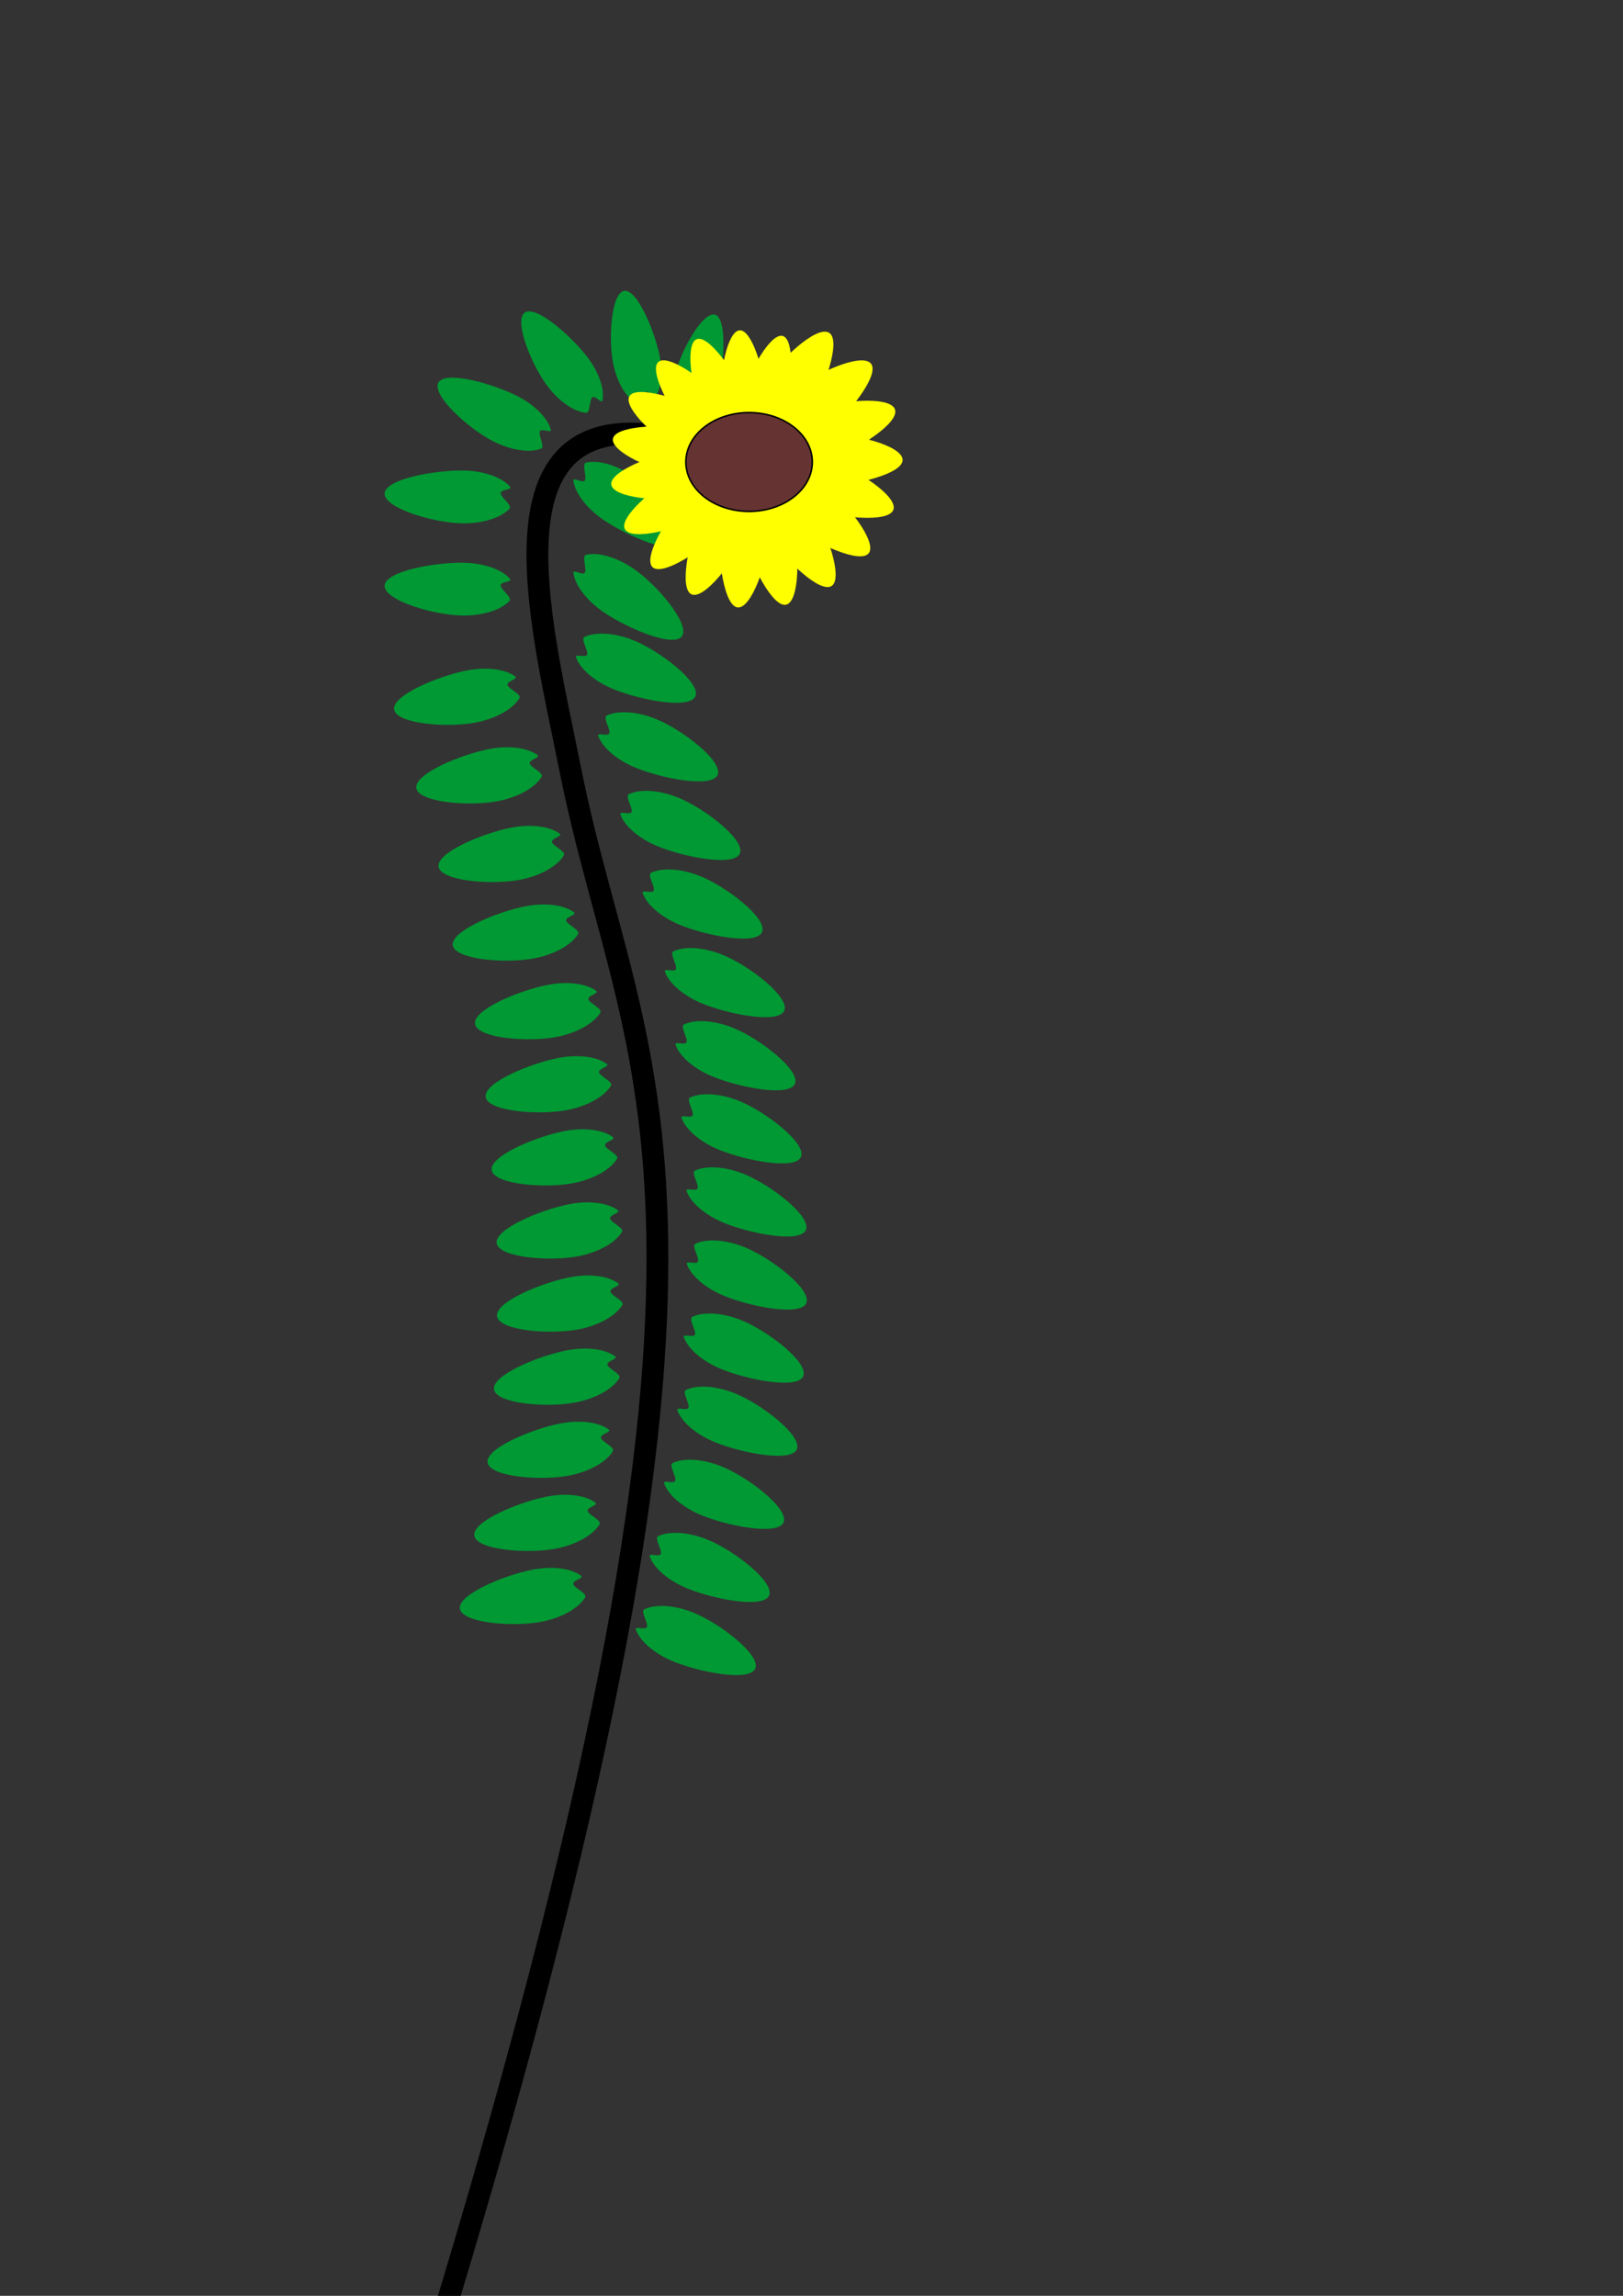 <svg width="210" height="297" viewBox="0 0 210 297" fill="none" xmlns="http://www.w3.org/2000/svg">
<rect x="0" y="0" width="210" height="297" fill="#333333" stroke="none"/>
<g id="sunflower 1" clip-path="url(#clip0)">
<g id="flBody">
<path id="Vector" d="M57.732 298.359C101.105 154.762 81.844 139.863 73.798 99.589C69.813 79.646 61.672 49.754 89.445 57.269" stroke="black" stroke-width="2.822" stroke-miterlimit="22.926"/>
<path id="Vector_2" fill-rule="evenodd" clip-rule="evenodd" d="M79.36 47.133C79.853 49.476 80.982 51.349 82.193 52.065C82.649 52.335 83.269 50.771 83.719 50.677C84.163 50.584 84.392 51.974 84.698 51.553C85.528 50.414 85.812 48.235 85.317 45.88C84.639 42.655 82.371 37.295 80.726 37.641C79.081 37.986 78.682 43.908 79.36 47.133V47.133Z" fill="#009933"/>
<path id="Vector_3" fill-rule="evenodd" clip-rule="evenodd" d="M81.955 61.626C79.733 60.116 77.362 59.481 75.825 59.845C75.246 59.982 75.962 61.729 75.672 62.156C75.386 62.577 74.118 61.631 74.198 62.21C74.414 63.777 75.881 65.76 78.116 67.278C81.176 69.357 87.183 71.924 88.244 70.364C89.304 68.803 85.015 63.705 81.955 61.626Z" fill="#009933"/>
<path id="Vector_4" fill-rule="evenodd" clip-rule="evenodd" d="M81.955 73.553C79.733 72.042 77.362 71.407 75.825 71.771C75.246 71.908 75.962 73.656 75.672 74.082C75.386 74.504 74.118 73.557 74.198 74.136C74.414 75.703 75.881 77.686 78.116 79.204C81.176 81.283 87.183 83.85 88.244 82.29C89.304 80.729 85.015 75.632 81.955 73.553V73.553Z" fill="#009933"/>
<path id="Vector_5" fill-rule="evenodd" clip-rule="evenodd" d="M81.996 82.846C79.504 81.839 77.053 81.718 75.627 82.398C75.091 82.654 76.159 84.211 75.966 84.69C75.775 85.162 74.336 84.504 74.536 85.053C75.078 86.539 76.931 88.168 79.435 89.18C82.865 90.567 89.279 91.809 89.986 90.059C90.693 88.31 85.426 84.232 81.996 82.846Z" fill="#009933"/>
<path id="Vector_6" fill-rule="evenodd" clip-rule="evenodd" d="M84.871 93.014C82.379 92.007 79.928 91.886 78.502 92.566C77.965 92.823 79.034 94.379 78.841 94.858C78.65 95.33 77.211 94.672 77.411 95.221C77.953 96.707 79.805 98.336 82.31 99.348C85.74 100.735 92.154 101.977 92.861 100.228C93.568 98.478 88.3 94.401 84.871 93.014Z" fill="#009933"/>
<path id="Vector_7" fill-rule="evenodd" clip-rule="evenodd" d="M87.745 103.182C85.254 102.175 82.803 102.055 81.377 102.735C80.84 102.991 81.909 104.548 81.715 105.026C81.525 105.498 80.086 104.841 80.286 105.39C80.828 106.876 82.68 108.504 85.185 109.516C88.614 110.903 95.028 112.145 95.736 110.396C96.443 108.647 91.175 104.569 87.745 103.182Z" fill="#009933"/>
<path id="Vector_8" fill-rule="evenodd" clip-rule="evenodd" d="M90.62 113.35C88.129 112.343 85.677 112.223 84.252 112.903C83.715 113.159 84.784 114.716 84.59 115.194C84.399 115.666 82.96 115.009 83.161 115.558C83.703 117.044 85.555 118.672 88.059 119.685C91.489 121.071 97.903 122.313 98.61 120.564C99.317 118.815 94.05 114.737 90.62 113.35Z" fill="#009933"/>
<path id="Vector_9" fill-rule="evenodd" clip-rule="evenodd" d="M93.495 123.518C91.003 122.511 88.552 122.391 87.126 123.071C86.59 123.327 87.658 124.884 87.465 125.362C87.274 125.834 85.835 125.177 86.035 125.726C86.577 127.212 88.43 128.84 90.934 129.853C94.364 131.239 100.778 132.481 101.485 130.732C102.192 128.983 96.924 124.905 93.495 123.518V123.518Z" fill="#009933"/>
<path id="Vector_10" fill-rule="evenodd" clip-rule="evenodd" d="M94.869 132.975C92.378 131.968 89.927 131.848 88.501 132.528C87.964 132.784 89.033 134.341 88.839 134.819C88.648 135.291 87.21 134.634 87.41 135.183C87.952 136.669 89.804 138.297 92.309 139.31C95.738 140.696 102.152 141.938 102.859 140.189C103.567 138.44 98.299 134.362 94.869 132.975V132.975Z" fill="#009933"/>
<path id="Vector_11" fill-rule="evenodd" clip-rule="evenodd" d="M95.655 142.432C93.163 141.425 90.712 141.304 89.287 141.984C88.75 142.24 89.818 143.797 89.625 144.276C89.434 144.748 87.995 144.09 88.195 144.639C88.737 146.125 90.59 147.754 93.094 148.766C96.524 150.153 102.938 151.395 103.645 149.645C104.352 147.896 99.085 143.819 95.655 142.432Z" fill="#009933"/>
<path id="Vector_12" fill-rule="evenodd" clip-rule="evenodd" d="M96.293 151.889C93.802 150.881 91.35 150.761 89.925 151.441C89.388 151.697 90.457 153.254 90.263 153.733C90.072 154.205 88.633 153.547 88.834 154.096C89.376 155.582 91.228 157.211 93.733 158.223C97.162 159.609 103.576 160.851 104.283 159.102C104.991 157.353 99.723 153.275 96.293 151.889Z" fill="#009933"/>
<path id="Vector_13" fill-rule="evenodd" clip-rule="evenodd" d="M96.343 161.346C93.851 160.338 91.4 160.218 89.974 160.898C89.438 161.154 90.506 162.711 90.313 163.189C90.122 163.661 88.683 163.004 88.883 163.553C89.425 165.039 91.278 166.667 93.782 167.68C97.212 169.066 103.626 170.308 104.333 168.559C105.04 166.81 99.772 162.732 96.343 161.346V161.346Z" fill="#009933"/>
<path id="Vector_14" fill-rule="evenodd" clip-rule="evenodd" d="M95.951 170.802C93.459 169.795 91.008 169.675 89.582 170.355C89.045 170.611 90.114 172.168 89.921 172.646C89.73 173.118 88.291 172.461 88.491 173.01C89.033 174.496 90.885 176.124 93.39 177.137C96.82 178.523 103.234 179.765 103.941 178.016C104.648 176.267 99.38 172.189 95.951 170.802Z" fill="#009933"/>
<path id="Vector_15" fill-rule="evenodd" clip-rule="evenodd" d="M95.117 180.259C92.625 179.252 90.174 179.131 88.748 179.811C88.211 180.067 89.28 181.624 89.087 182.103C88.896 182.575 87.457 181.917 87.657 182.466C88.199 183.952 90.052 185.581 92.556 186.593C95.986 187.98 102.4 189.222 103.107 187.473C103.814 185.723 98.546 181.646 95.117 180.259V180.259Z" fill="#009933"/>
<path id="Vector_16" fill-rule="evenodd" clip-rule="evenodd" d="M93.399 189.716C90.908 188.709 88.457 188.588 87.031 189.268C86.494 189.524 87.563 191.081 87.369 191.56C87.178 192.032 85.74 191.374 85.94 191.923C86.482 193.409 88.334 195.038 90.839 196.05C94.268 197.436 100.682 198.678 101.39 196.929C102.097 195.18 96.829 191.102 93.399 189.716V189.716Z" fill="#009933"/>
<path id="Vector_17" fill-rule="evenodd" clip-rule="evenodd" d="M91.535 199.172C89.043 198.165 86.592 198.045 85.166 198.725C84.63 198.981 85.698 200.538 85.505 201.016C85.314 201.488 83.875 200.831 84.076 201.38C84.617 202.866 86.47 204.494 88.974 205.507C92.404 206.893 98.818 208.135 99.525 206.386C100.232 204.637 94.965 200.559 91.535 199.172V199.172Z" fill="#009933"/>
<path id="Vector_18" fill-rule="evenodd" clip-rule="evenodd" d="M89.744 208.629C87.253 207.622 84.801 207.502 83.376 208.182C82.839 208.438 83.907 209.995 83.714 210.473C83.523 210.945 82.084 210.288 82.285 210.837C82.827 212.323 84.679 213.951 87.183 214.963C90.613 216.35 97.027 217.592 97.734 215.843C98.442 214.093 93.174 210.016 89.744 208.629Z" fill="#009933"/>
<path id="Vector_19" fill-rule="evenodd" clip-rule="evenodd" d="M87.433 48.208C86.89 50.402 87.081 52.456 87.816 53.563C88.093 53.979 89.262 52.905 89.683 53.009C90.099 53.112 89.722 54.388 90.155 54.156C91.328 53.528 92.464 51.793 93.009 49.588C93.756 46.568 94.029 41.082 92.489 40.701C90.949 40.32 88.18 45.189 87.433 48.208V48.208Z" fill="#009933"/>
<path id="Vector_20" fill-rule="evenodd" clip-rule="evenodd" d="M70.907 50.043C72.44 52.031 74.36 53.284 75.83 53.409C76.383 53.456 76.257 51.696 76.638 51.402C77.015 51.111 77.865 52.32 77.962 51.783C78.226 50.329 77.501 48.142 75.96 46.145C73.849 43.408 69.264 39.381 67.869 40.458C66.473 41.534 68.796 47.307 70.907 50.043V50.043Z" fill="#009933"/>
<path id="Vector_21" fill-rule="evenodd" clip-rule="evenodd" d="M63.88 57.122C66.212 58.289 68.574 58.595 70.006 58.047C70.545 57.841 69.632 56.252 69.856 55.804C70.077 55.363 71.418 56.11 71.267 55.563C70.857 54.084 69.191 52.365 66.846 51.192C63.636 49.586 57.526 47.889 56.707 49.527C55.888 51.164 60.669 55.516 63.88 57.122V57.122Z" fill="#009933"/>
<path id="Vector_22" fill-rule="evenodd" clip-rule="evenodd" d="M59.825 67.701C62.512 67.738 64.841 66.964 65.924 65.814C66.332 65.381 64.772 64.316 64.779 63.8C64.786 63.291 66.366 63.383 65.98 62.944C64.938 61.755 62.621 60.907 59.92 60.869C56.221 60.817 49.792 61.979 49.766 63.866C49.739 65.752 56.126 67.648 59.825 67.701V67.701Z" fill="#009933"/>
<path id="Vector_23" fill-rule="evenodd" clip-rule="evenodd" d="M59.825 79.627C62.512 79.664 64.841 78.89 65.924 77.74C66.332 77.307 64.772 76.242 64.779 75.726C64.786 75.217 66.366 75.31 65.98 74.87C64.938 73.681 62.621 72.833 59.92 72.795C56.221 72.743 49.792 73.906 49.766 75.792C49.739 77.679 56.126 79.575 59.825 79.627V79.627Z" fill="#009933"/>
<path id="Vector_24" fill-rule="evenodd" clip-rule="evenodd" d="M61.645 93.453C64.28 92.923 66.393 91.675 67.209 90.322C67.516 89.813 65.767 89.101 65.665 88.595C65.565 88.096 67.128 87.853 66.659 87.505C65.388 86.563 62.945 86.222 60.297 86.755C56.671 87.485 50.632 89.978 51.004 91.828C51.376 93.677 58.018 94.183 61.645 93.453Z" fill="#009933"/>
<path id="Vector_25" fill-rule="evenodd" clip-rule="evenodd" d="M64.52 103.621C67.154 103.091 69.267 101.843 70.084 100.49C70.391 99.981 68.642 99.269 68.54 98.763C68.439 98.264 70.003 98.021 69.533 97.673C68.263 96.731 65.82 96.391 63.172 96.923C59.545 97.653 53.506 100.146 53.879 101.996C54.251 103.845 60.893 104.351 64.52 103.621V103.621Z" fill="#009933"/>
<path id="Vector_26" fill-rule="evenodd" clip-rule="evenodd" d="M67.395 113.79C70.029 113.259 72.142 112.011 72.958 110.658C73.266 110.149 71.516 109.437 71.415 108.931C71.314 108.432 72.877 108.189 72.408 107.841C71.138 106.899 68.695 106.559 66.047 107.092C62.42 107.821 56.381 110.314 56.753 112.164C57.126 114.014 63.768 114.519 67.395 113.79Z" fill="#009933"/>
<path id="Vector_27" fill-rule="evenodd" clip-rule="evenodd" d="M69.239 123.958C71.873 123.428 73.986 122.179 74.802 120.827C75.11 120.317 73.361 119.606 73.259 119.1C73.158 118.601 74.722 118.358 74.252 118.01C72.982 117.067 70.539 116.727 67.891 117.26C64.264 117.989 58.225 120.482 58.597 122.332C58.97 124.182 65.612 124.687 69.239 123.958V123.958Z" fill="#009933"/>
<path id="Vector_28" fill-rule="evenodd" clip-rule="evenodd" d="M72.113 134.126C74.748 133.596 76.861 132.347 77.677 130.995C77.984 130.486 76.235 129.774 76.133 129.268C76.033 128.769 77.596 128.526 77.127 128.178C75.857 127.235 73.414 126.895 70.766 127.428C67.139 128.158 61.1 130.651 61.472 132.5C61.844 134.35 68.487 134.856 72.113 134.126Z" fill="#009933"/>
<path id="Vector_29" fill-rule="evenodd" clip-rule="evenodd" d="M73.488 143.583C76.123 143.052 78.235 141.804 79.052 140.451C79.359 139.942 77.61 139.23 77.508 138.724C77.408 138.225 78.971 137.983 78.501 137.634C77.231 136.692 74.788 136.352 72.14 136.884C68.513 137.614 62.474 140.107 62.847 141.957C63.219 143.807 69.861 144.312 73.488 143.583V143.583Z" fill="#009933"/>
<path id="Vector_30" fill-rule="evenodd" clip-rule="evenodd" d="M74.273 153.039C76.908 152.509 79.021 151.261 79.837 149.908C80.144 149.399 78.395 148.687 78.294 148.181C78.193 147.682 79.756 147.439 79.287 147.091C78.017 146.149 75.574 145.808 72.926 146.341C69.299 147.071 63.26 149.564 63.632 151.414C64.004 153.263 70.647 153.769 74.273 153.039Z" fill="#009933"/>
<path id="Vector_31" fill-rule="evenodd" clip-rule="evenodd" d="M74.912 162.496C77.546 161.966 79.659 160.717 80.476 159.365C80.783 158.856 79.034 158.144 78.932 157.638C78.832 157.139 80.395 156.896 79.925 156.548C78.655 155.605 76.212 155.265 73.564 155.798C69.937 156.528 63.898 159.021 64.271 160.87C64.643 162.72 71.285 163.226 74.912 162.496V162.496Z" fill="#009933"/>
<path id="Vector_32" fill-rule="evenodd" clip-rule="evenodd" d="M74.961 171.953C77.596 171.423 79.709 170.174 80.525 168.822C80.832 168.313 79.083 167.601 78.981 167.095C78.881 166.596 80.444 166.353 79.975 166.005C78.705 165.062 76.262 164.722 73.614 165.255C69.987 165.985 63.948 168.478 64.32 170.327C64.692 172.177 71.335 172.683 74.961 171.953V171.953Z" fill="#009933"/>
<path id="Vector_33" fill-rule="evenodd" clip-rule="evenodd" d="M74.569 181.41C77.204 180.879 79.317 179.631 80.133 178.279C80.44 177.769 78.691 177.058 78.589 176.552C78.489 176.053 80.052 175.81 79.583 175.461C78.312 174.519 75.87 174.179 73.221 174.712C69.595 175.441 63.556 177.934 63.928 179.784C64.3 181.634 70.942 182.139 74.569 181.41Z" fill="#009933"/>
<path id="Vector_34" fill-rule="evenodd" clip-rule="evenodd" d="M73.735 190.866C76.37 190.336 78.483 189.088 79.299 187.735C79.606 187.226 77.857 186.514 77.755 186.008C77.655 185.509 79.218 185.266 78.749 184.918C77.478 183.976 75.036 183.635 72.388 184.168C68.761 184.898 62.722 187.391 63.094 189.241C63.466 191.09 70.109 191.596 73.735 190.866V190.866Z" fill="#009933"/>
<path id="Vector_35" fill-rule="evenodd" clip-rule="evenodd" d="M72.018 200.323C74.653 199.793 76.766 198.544 77.582 197.192C77.889 196.683 76.14 195.971 76.038 195.465C75.938 194.966 77.501 194.723 77.032 194.375C75.761 193.432 73.318 193.092 70.67 193.625C67.044 194.355 61.005 196.848 61.377 198.698C61.749 200.547 68.391 201.053 72.018 200.323V200.323Z" fill="#009933"/>
<path id="Vector_36" fill-rule="evenodd" clip-rule="evenodd" d="M70.154 209.78C72.788 209.25 74.901 208.001 75.717 206.649C76.025 206.14 74.275 205.428 74.174 204.922C74.073 204.423 75.636 204.18 75.167 203.832C73.897 202.889 71.454 202.549 68.806 203.082C65.179 203.812 59.14 206.305 59.512 208.154C59.885 210.004 66.527 210.51 70.154 209.78V209.78Z" fill="#009933"/>
<g id="flHead">
<path id="Vector_37" fill-rule="evenodd" clip-rule="evenodd" d="M96.203 50.965C95.66 53.158 95.851 55.213 96.586 56.319C96.863 56.736 98.032 55.661 98.454 55.765C98.869 55.868 98.493 57.144 98.926 56.912C100.098 56.285 101.234 54.549 101.78 52.344C102.527 49.325 102.799 43.838 101.259 43.457C99.719 43.076 96.95 47.945 96.203 50.965V50.965Z" fill="#FFFF00"/>
<path id="Vector_38" fill-rule="evenodd" clip-rule="evenodd" d="M93.327 51.587C93.532 53.864 94.394 55.766 95.462 56.581C95.864 56.888 96.628 55.475 97.065 55.435C97.496 55.396 97.558 56.741 97.895 56.376C98.81 55.389 99.323 53.354 99.116 51.065C98.834 47.93 97.282 42.593 95.684 42.737C94.085 42.881 93.044 48.453 93.327 51.587Z" fill="#FFFF00"/>
<path id="Vector_39" fill-rule="evenodd" clip-rule="evenodd" d="M90.783 53.133C91.732 55.243 93.183 56.777 94.474 57.204C94.96 57.365 95.223 55.761 95.628 55.579C96.028 55.399 96.531 56.664 96.733 56.204C97.281 54.958 97.1 52.843 96.147 50.722C94.842 47.818 91.596 43.226 90.115 43.892C88.633 44.558 89.478 50.229 90.783 53.133V53.133Z" fill="#FFFF00"/>
<path id="Vector_40" fill-rule="evenodd" clip-rule="evenodd" d="M88.862 55.452C90.466 57.156 92.36 58.144 93.735 58.126C94.253 58.119 93.975 56.499 94.302 56.191C94.625 55.887 95.523 56.931 95.565 56.424C95.678 55.052 94.806 53.089 93.195 51.376C90.988 49.03 86.369 45.712 85.172 46.837C83.976 47.962 86.656 53.106 88.862 55.452V55.452Z" fill="#FFFF00"/>
<path id="Vector_41" fill-rule="evenodd" clip-rule="evenodd" d="M87.792 58.303C89.887 59.403 92.025 59.723 93.333 59.251C93.826 59.074 93.025 57.617 93.237 57.214C93.445 56.817 94.649 57.519 94.521 57.02C94.176 55.671 92.695 54.082 90.589 52.977C87.705 51.463 82.193 49.815 81.421 51.286C80.648 52.757 84.908 56.789 87.792 58.303V58.303Z" fill="#FFFF00"/>
<path id="Vector_42" fill-rule="evenodd" clip-rule="evenodd" d="M87.712 61.383C90.078 61.742 92.226 61.342 93.321 60.46C93.734 60.127 92.487 58.999 92.557 58.544C92.625 58.096 94.007 58.37 93.72 57.935C92.945 56.759 91.005 55.73 88.627 55.368C85.37 54.872 79.558 55.116 79.305 56.777C79.052 58.438 84.455 60.887 87.712 61.383V61.383Z" fill="#FFFF00"/>
<path id="Vector_43" fill-rule="evenodd" clip-rule="evenodd" d="M88.652 64.352C91.032 63.915 92.953 62.824 93.709 61.619C93.993 61.165 92.43 60.497 92.346 60.04C92.263 59.589 93.674 59.395 93.257 59.074C92.128 58.206 89.934 57.862 87.542 58.301C84.266 58.902 78.791 61.054 79.097 62.725C79.404 64.395 85.376 64.953 88.652 64.352V64.352Z" fill="#FFFF00"/>
<path id="Vector_44" fill-rule="evenodd" clip-rule="evenodd" d="M90.531 66.879C92.662 65.676 94.138 63.999 94.462 62.598C94.585 62.071 92.87 61.949 92.639 61.539C92.411 61.136 93.695 60.484 93.191 60.316C91.825 59.859 89.615 60.254 87.474 61.463C84.541 63.118 80.019 66.981 80.864 68.477C81.708 69.972 87.599 68.534 90.531 66.879V66.879Z" fill="#FFFF00"/>
<path id="Vector_45" fill-rule="evenodd" clip-rule="evenodd" d="M93.162 68.672C94.801 66.82 95.658 64.731 95.506 63.285C95.448 62.741 93.769 63.19 93.414 62.875C93.063 62.565 94.075 61.518 93.537 61.524C92.082 61.538 90.1 62.645 88.453 64.506C86.197 67.056 83.15 72.239 84.451 73.389C85.751 74.54 90.906 71.222 93.162 68.672V68.672Z" fill="#FFFF00"/>
<path id="Vector_46" fill-rule="evenodd" clip-rule="evenodd" d="M96.267 69.517C97.222 67.207 97.351 64.928 96.729 63.597C96.495 63.096 95.039 64.079 94.595 63.895C94.158 63.714 94.779 62.381 94.267 62.563C92.881 63.057 91.353 64.768 90.394 67.09C89.079 70.27 87.878 76.227 89.5 76.897C91.122 77.568 94.953 72.697 96.267 69.517V69.517Z" fill="#FFFF00"/>
<path id="Vector_47" fill-rule="evenodd" clip-rule="evenodd" d="M99.512 69.299C99.662 66.777 99.034 64.557 98.001 63.491C97.612 63.089 96.545 64.508 96.061 64.479C95.583 64.451 95.737 62.972 95.308 63.315C94.147 64.243 93.251 66.382 93.101 68.917C92.894 72.389 93.712 78.476 95.482 78.581C97.253 78.687 99.306 72.77 99.512 69.299Z" fill="#FFFF00"/>
<path id="Vector_48" fill-rule="evenodd" clip-rule="evenodd" d="M102.54 68.019C101.852 65.561 100.52 63.647 99.181 62.969C98.677 62.714 98.126 64.422 97.653 64.554C97.188 64.684 96.847 63.22 96.551 63.69C95.748 64.96 95.598 67.298 96.29 69.769C97.237 73.153 100.026 78.698 101.752 78.215C103.478 77.732 103.488 71.403 102.54 68.019Z" fill="#FFFF00"/>
<path id="Vector_49" fill-rule="evenodd" clip-rule="evenodd" d="M105.009 65.797C103.541 63.676 101.637 62.288 100.135 62.082C99.569 62.004 99.606 63.817 99.199 64.099C98.797 64.377 97.989 63.091 97.861 63.637C97.512 65.115 98.141 67.398 99.617 69.53C101.638 72.45 106.13 76.826 107.619 75.795C109.108 74.764 107.03 68.717 105.009 65.797Z" fill="#FFFF00"/>
<path id="Vector_50" fill-rule="evenodd" clip-rule="evenodd" d="M106.633 62.86C104.532 61.319 102.256 60.621 100.754 60.92C100.188 61.032 100.821 62.751 100.525 63.154C100.233 63.553 99.037 62.591 99.094 63.155C99.249 64.681 100.602 66.654 102.714 68.204C105.608 70.326 111.341 73.024 112.423 71.548C113.505 70.073 109.527 64.982 106.633 62.86Z" fill="#FFFF00"/>
<path id="Vector_51" fill-rule="evenodd" clip-rule="evenodd" d="M107.215 59.52C104.7 58.741 102.297 58.825 100.961 59.605C100.458 59.9 101.629 61.332 101.479 61.815C101.332 62.291 99.873 61.767 100.113 62.287C100.765 63.693 102.707 65.131 105.235 65.914C108.697 66.987 115.061 67.673 115.608 65.907C116.155 64.141 110.678 60.592 107.215 59.52V59.52Z" fill="#FFFF00"/>
<path id="Vector_52" fill-rule="evenodd" clip-rule="evenodd" d="M106.669 56.139C104.01 56.224 101.743 57.096 100.725 58.282C100.341 58.729 101.932 59.711 101.948 60.221C101.965 60.725 100.399 60.706 100.8 61.122C101.885 62.251 104.214 62.983 106.886 62.897C110.545 62.78 116.848 61.337 116.788 59.47C116.728 57.604 110.328 56.021 106.669 56.139V56.139Z" fill="#FFFF00"/>
<path id="Vector_53" fill-rule="evenodd" clip-rule="evenodd" d="M105.031 53.091C102.521 54.049 100.644 55.629 100.063 57.097C99.844 57.65 101.686 58.063 101.87 58.545C102.052 59.02 100.551 59.518 101.071 59.784C102.479 60.503 104.943 60.435 107.466 59.472C110.921 58.154 116.463 54.698 115.79 52.936C115.118 51.174 108.486 51.773 105.031 53.091V53.091Z" fill="#FFFF00"/>
<path id="Vector_54" fill-rule="evenodd" clip-rule="evenodd" d="M102.462 50.723C100.382 52.464 99.111 54.591 99.04 56.184C99.014 56.784 100.908 56.571 101.243 56.971C101.572 57.365 100.304 58.335 100.888 58.417C102.469 58.639 104.799 57.762 106.89 56.011C109.754 53.614 113.905 48.488 112.682 47.028C111.46 45.568 105.326 48.325 102.462 50.723V50.723Z" fill="#FFFF00"/>
<path id="Vector_55" fill-rule="evenodd" clip-rule="evenodd" d="M98.728 49.936C97.317 52.284 96.804 54.733 97.262 56.277C97.434 56.858 99.172 56.03 99.623 56.302C100.068 56.569 99.176 57.913 99.761 57.799C101.344 57.49 103.279 55.885 104.698 53.524C106.641 50.292 108.914 44.032 107.266 43.041C105.617 42.05 100.671 46.703 98.728 49.936Z" fill="#FFFF00"/>
<path id="Vector_56" d="M96.925 66.16C101.443 66.16 105.105 63.298 105.105 59.768C105.105 56.238 101.443 53.376 96.925 53.376C92.408 53.376 88.746 56.238 88.746 59.768C88.746 63.298 92.408 66.16 96.925 66.16Z" fill="#663333" stroke="black" stroke-width="0.2" stroke-miterlimit="22.926"/>
</g>
</g>
</g>
<defs>
<clipPath id="clip0">
<rect width="210" height="297" fill="white"/>
</clipPath>
</defs>
</svg>
